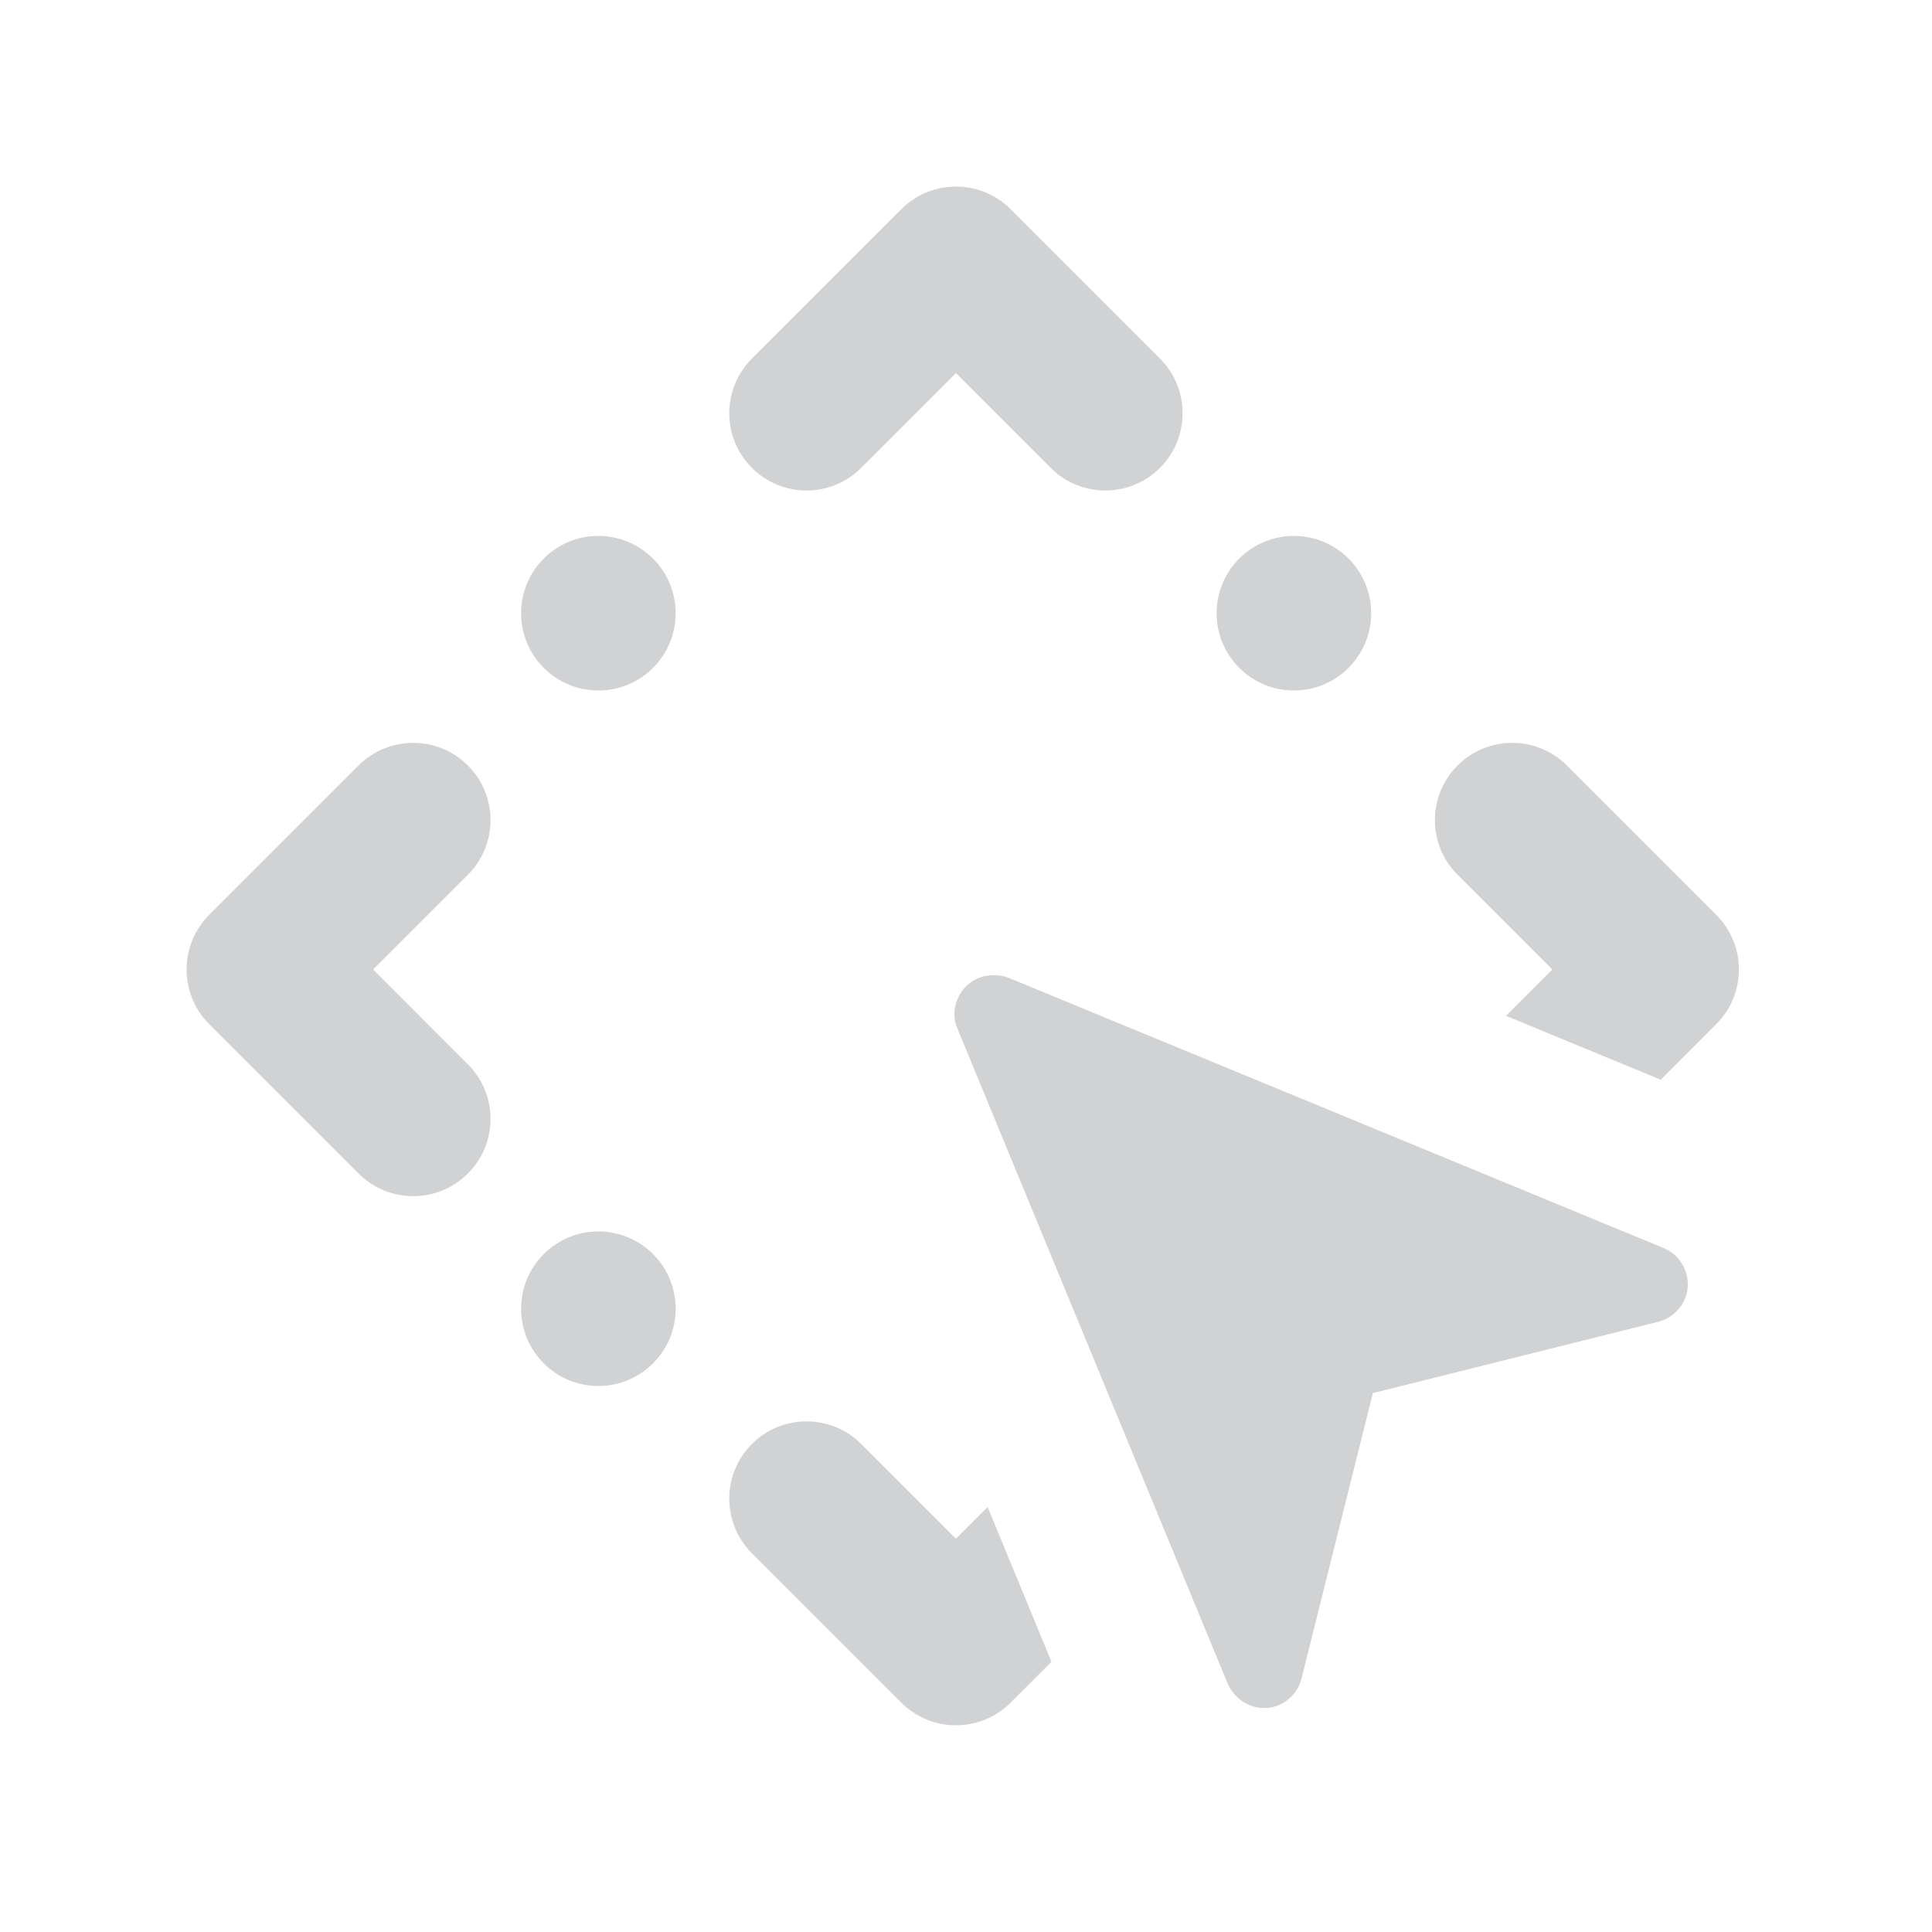 <svg version="1.1" id="Layer_1" xmlns="http://www.w3.org/2000/svg" xmlns:xlink="http://www.w3.org/1999/xlink" x="0px" y="0px"
	 viewBox="0 0 25 25" style="enable-background:new 0 0 25 25;" xml:space="preserve"><style type="text/css">
path {fill: #d1d2d4; opacity: 1;}
polygon {fill: #d1d2d4; opacity: 1;}
circle {fill: #d1d2d4; opacity: 1;}
rect {fill: #d1d2d4; opacity: 1;}
</style>
<path d="M11.663 2.707C12.053 2.317 12.687 2.317 13.077 2.707L15.01 4.64C15.4 5.031 15.4 5.664 15.01 6.054C14.619 6.445 13.986 6.445 13.596 6.054L12.37 4.828L11.144 6.054C10.754 6.445 10.12 6.445 9.73 6.054C9.339 5.664 9.339 5.031 9.73 4.64L11.663 2.707Z"/>
<path d="M16.743 6.935C17.295 6.935 17.743 7.383 17.743 7.935V7.935C17.743 8.487 17.295 8.935 16.743 8.935C16.19 8.935 15.743 8.487 15.743 7.935V7.935C15.743 7.383 16.19 6.935 16.743 6.935Z" />
<path d="M7.743 6.935C7.19 6.935 6.743 7.383 6.743 7.935V7.935C6.743 8.487 7.19 8.935 7.743 8.935C8.295 8.935 8.743 8.487 8.743 7.935V7.935C8.743 7.383 8.295 6.935 7.743 6.935Z" />
<path d="M22.208 11.838C22.599 12.229 22.599 12.862 22.208 13.252L21.49 13.971L19.487 13.145L20.087 12.545L18.861 11.319C18.47 10.929 18.47 10.296 18.861 9.905C19.251 9.515 19.884 9.515 20.275 9.905L22.208 11.838ZM12.78 19.501L13.606 21.504L13.077 22.032C12.687 22.423 12.053 22.423 11.663 22.032L9.73 20.1C9.339 19.709 9.339 19.076 9.73 18.685C10.12 18.295 10.754 18.295 11.144 18.685L12.37 19.911L12.78 19.501Z" />
<path d="M7.743 17.935C7.19 17.935 6.743 17.487 6.743 16.935V16.935C6.743 16.383 7.19 15.935 7.743 15.935C8.295 15.935 8.743 16.383 8.743 16.935V16.935C8.743 17.487 8.295 17.935 7.743 17.935Z" />
<path d="M2.707 11.838C2.317 12.229 2.317 12.862 2.707 13.252L4.64 15.185C5.031 15.576 5.664 15.576 6.054 15.185C6.445 14.795 6.445 14.162 6.054 13.771L4.828 12.545L6.054 11.319C6.445 10.929 6.445 10.296 6.054 9.905C5.664 9.515 5.031 9.515 4.64 9.905L2.707 11.838Z"/>
<path d="M15.889 21.793C15.973 21.975 16.155 22.101 16.351 22.101H16.393C16.603 22.087 16.785 21.933 16.841 21.723L17.765 18.027L21.461 17.103C21.671 17.047 21.825 16.865 21.839 16.655C21.853 16.431 21.727 16.235 21.531 16.151L13.047 12.651C12.851 12.581 12.641 12.623 12.501 12.763C12.361 12.903 12.305 13.127 12.389 13.309L15.889 21.793Z" />
</svg>
